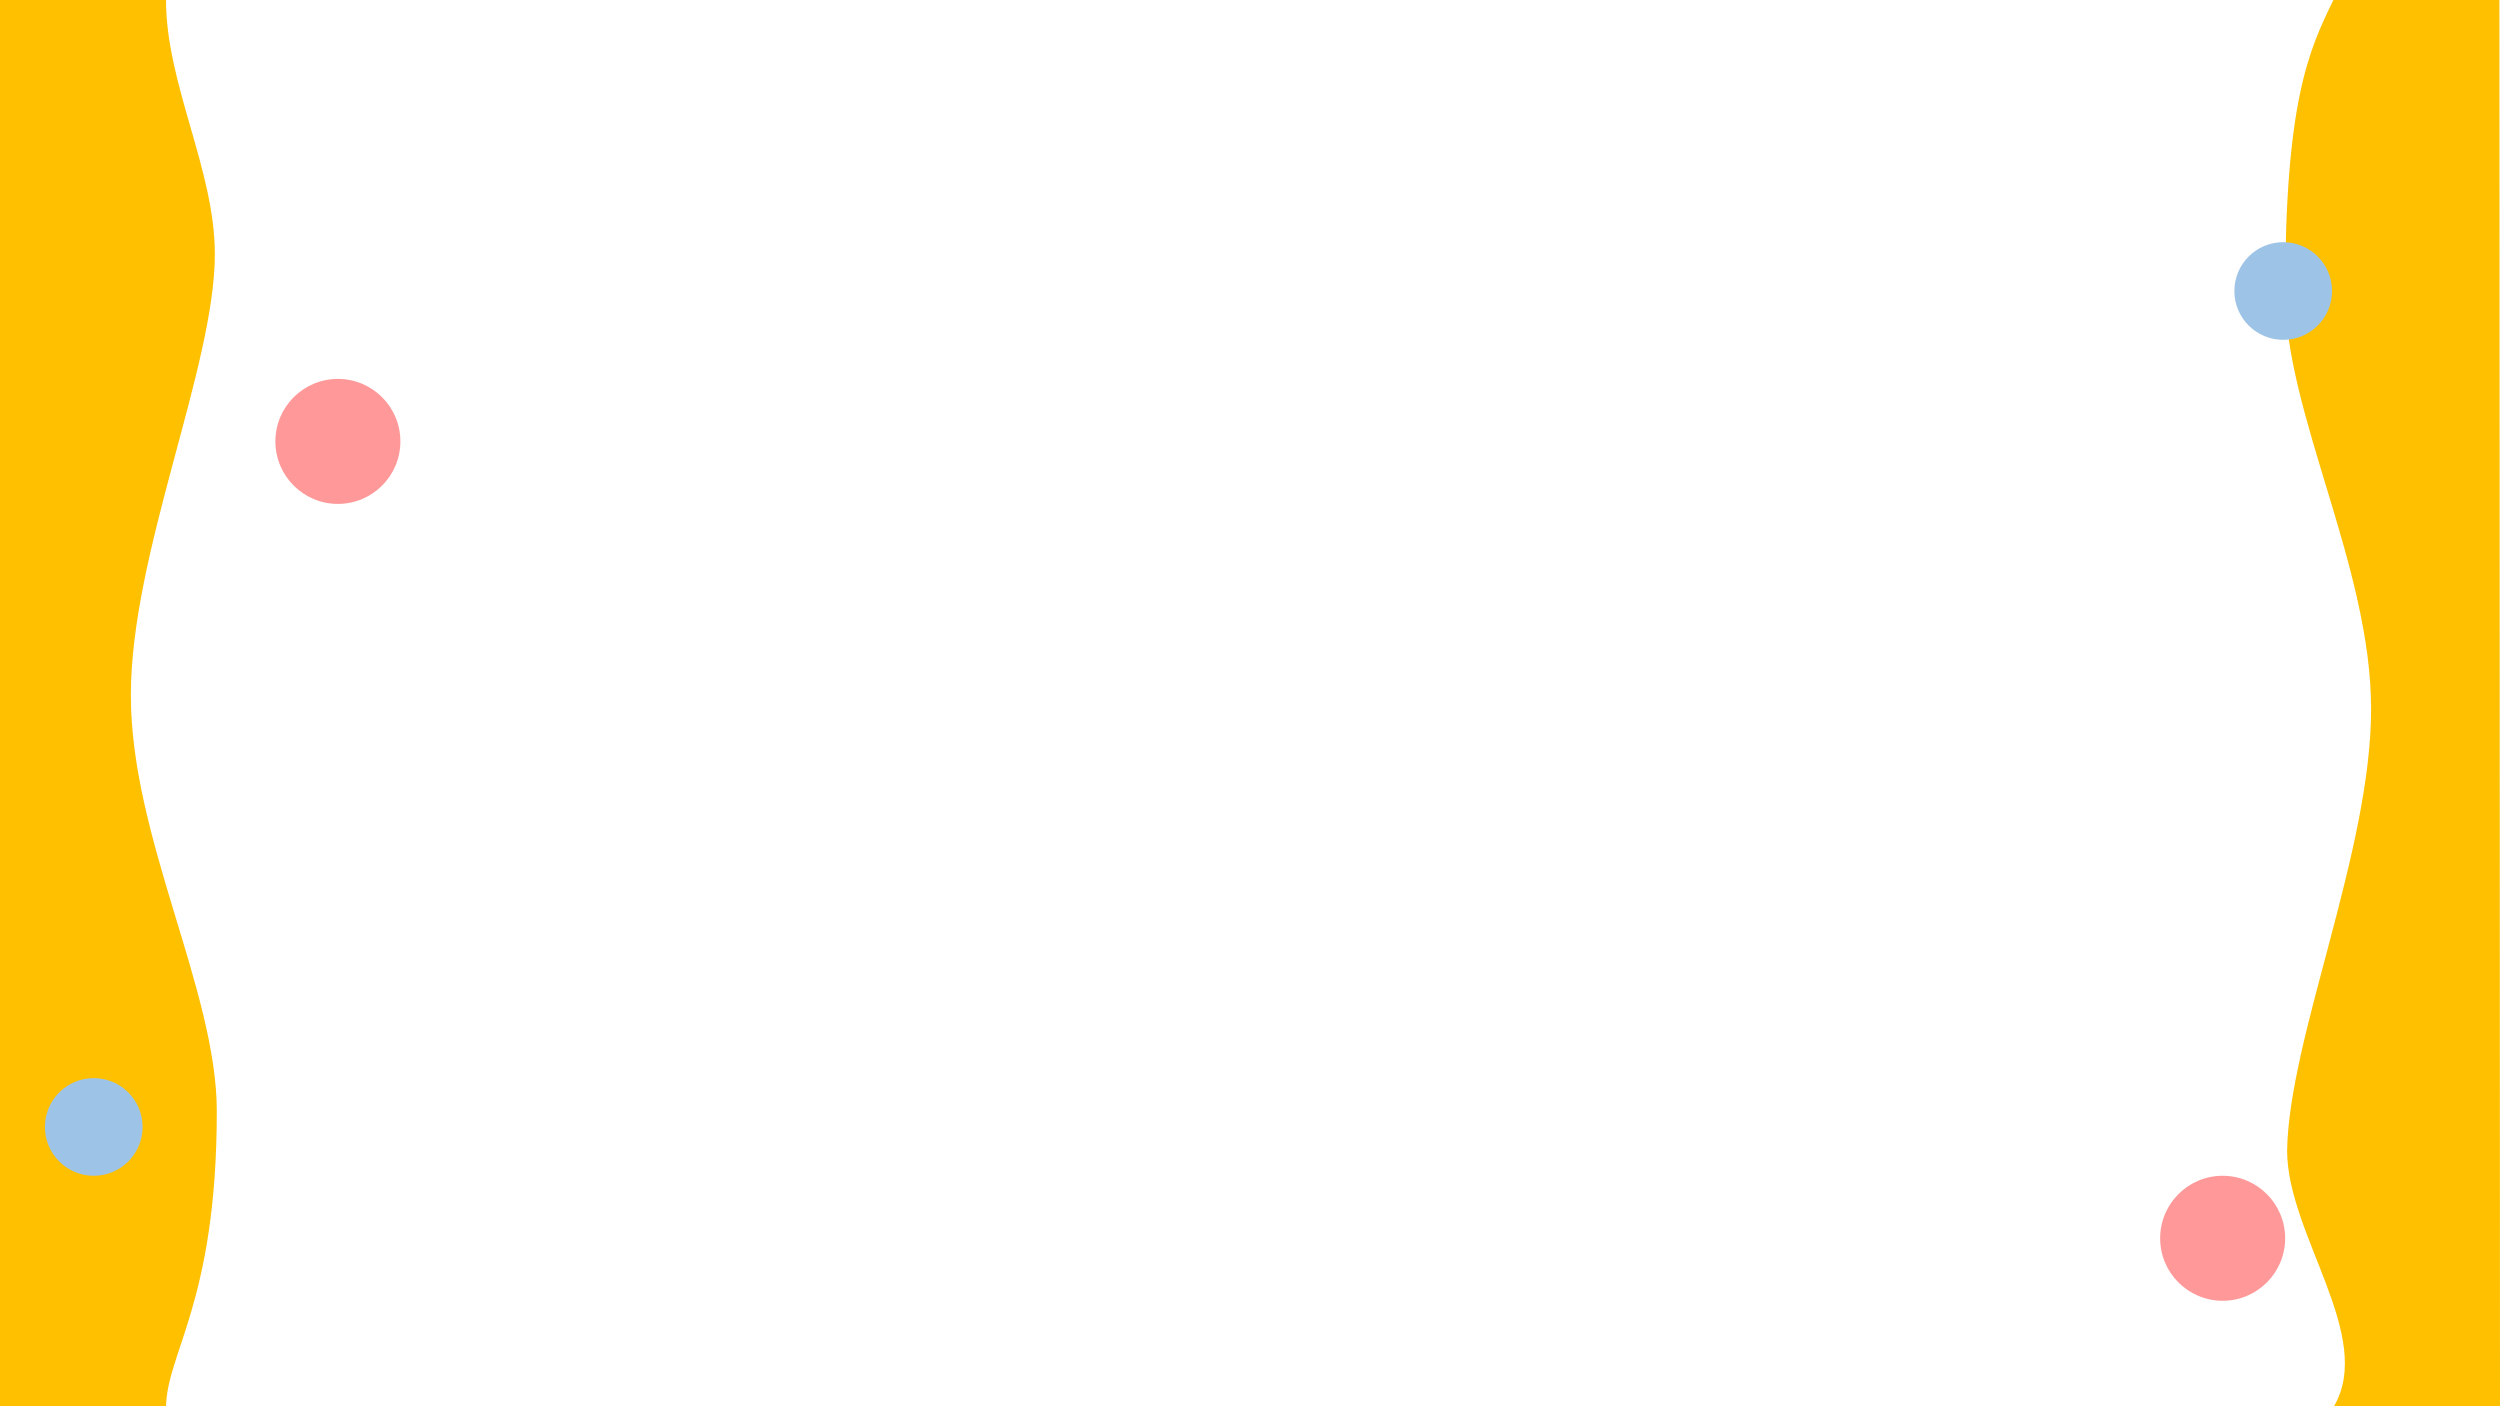 <?xml version="1.0" encoding="UTF-8"?>
<svg viewBox="0 0 1280 720" width="100%" height="100%" xmlns="http://www.w3.org/2000/svg">
   <defs />
   <!-- Left yellow shape -->
   <path fill="#ffc000"
      d="M 0,0 H 85 C 85,43 110,87 110,130 c 0,58 -43,153 -43,226 0,73 44,151 44,213 0,98 -26,124 -26,152 H 0 Z" />
   <!-- Left pink circle -->
   <circle cx="173" cy="226" r="32" fill="#ff9999" />
   <!-- Left blue circle -->
   <circle cx="48" cy="577" r="25" fill="#9dc3e6" />
   <!-- Right yellow shape -->
   <path fill="#ffc000"
      d="M 1280,720 h -85 c 21,-36 -24,-88 -24,-131 1,-58 43,-153 43,-226 0,-73 -44,-151 -44,-213 0,-98 12,-124 24.7,-150 h 85 z" />
   <!-- Right pink circle -->
   <circle cx="1138" cy="634" r="32" fill="#ff9999" />
   <!-- Right blue circle -->
   <circle cx="1169" cy="149" r="25" fill="#9dc3e6" />
</svg>